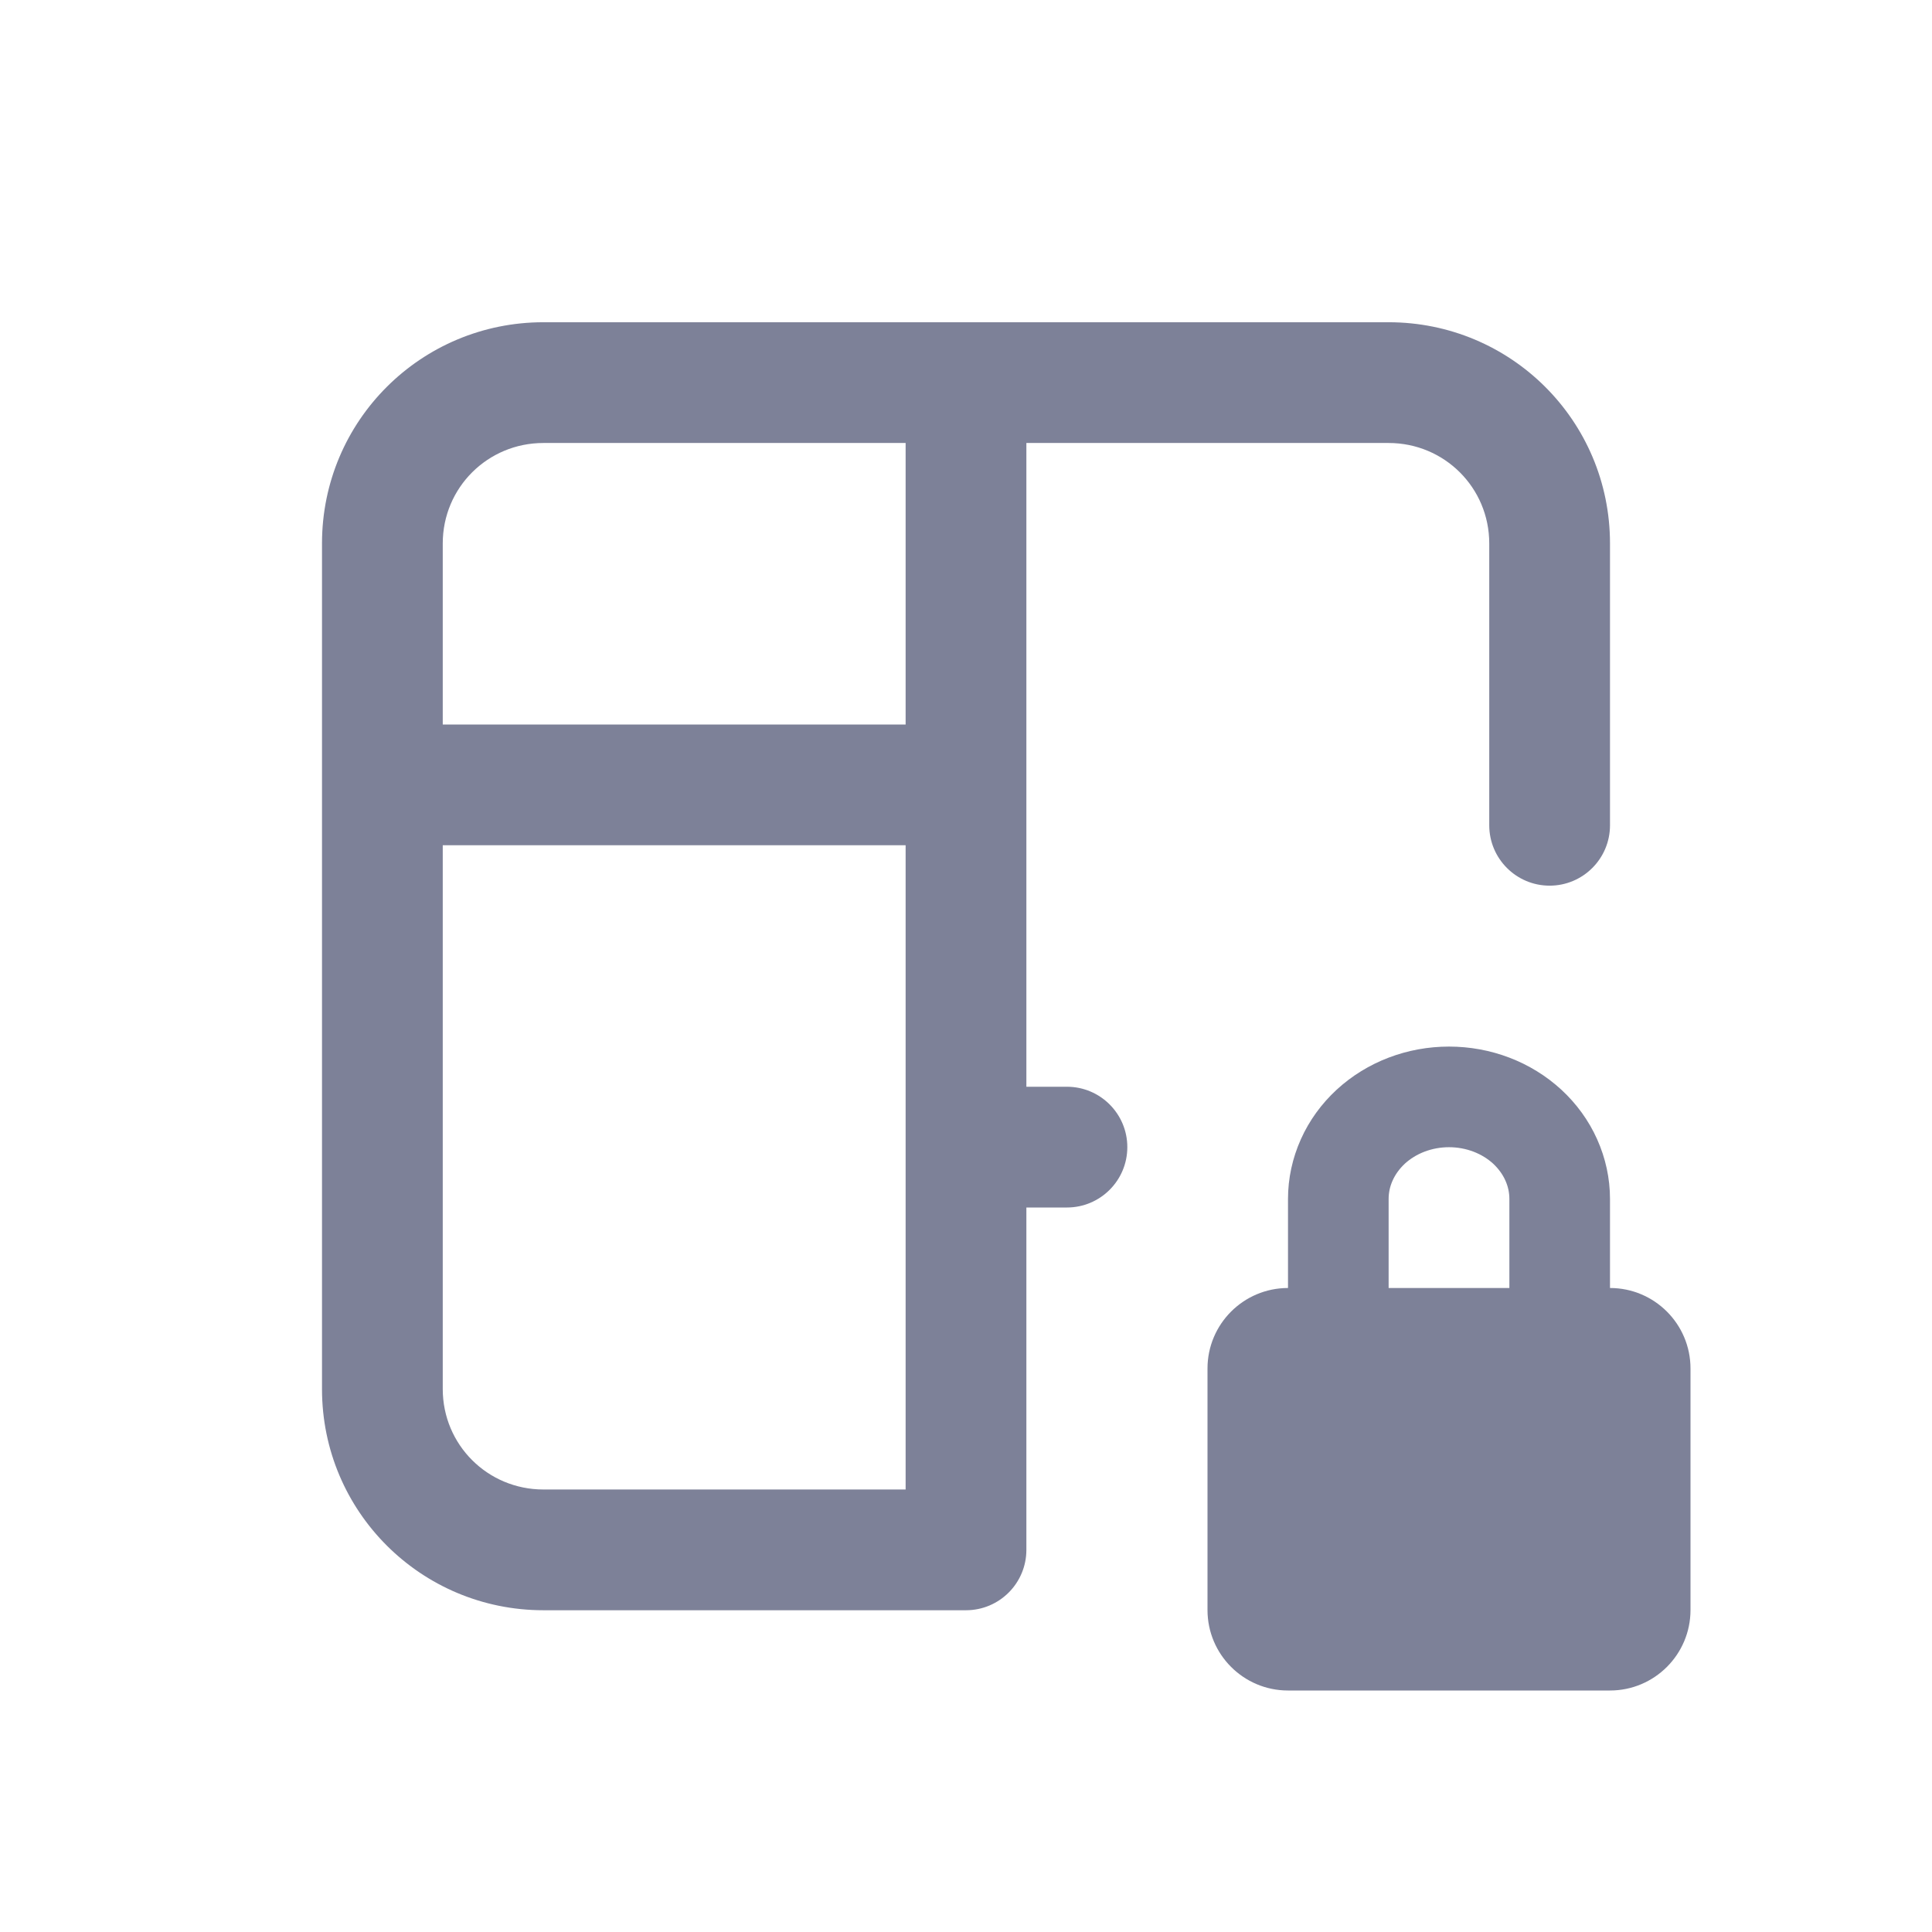 <svg width="24" height="24" viewBox="0 0 24 24" fill="none" xmlns="http://www.w3.org/2000/svg">
<path fill-rule="evenodd" clip-rule="evenodd" d="M4 6.751C4 5.225 5.233 4.003 6.75 4.003H17.25C18.767 4.003 20 5.225 20 6.751V10.252C20 10.666 19.664 11.002 19.25 11.002C18.836 11.002 18.5 10.666 18.5 10.252V6.751C18.5 6.058 17.942 5.503 17.25 5.503H12.75V13.5H13.254C13.668 13.5 14.004 13.836 14.004 14.25C14.004 14.664 13.668 15 13.254 15H12.75V19.253C12.75 19.667 12.414 20.003 12 20.003H6.75C5.233 20.003 4 18.78 4 17.255V6.751ZM11.25 5.503H6.75C6.058 5.503 5.5 6.058 5.5 6.751V9H11.25V5.503ZM5.5 17.255V10.5H11.25V18.503H6.75C6.058 18.503 5.5 17.948 5.5 17.255Z" fill="#7D8198"/>
<path fill-rule="evenodd" clip-rule="evenodd" d="M16 14.894V16C15.448 16 15 16.448 15 17V20C15 20.552 15.448 21 16 21H20C20.552 21 21 20.552 21 20V17C21 16.448 20.552 16 20 16V14.894C20 14.638 19.945 14.386 19.84 14.152C19.736 13.919 19.584 13.711 19.396 13.537C19.208 13.364 18.988 13.229 18.749 13.138C18.51 13.047 18.256 13.001 18 13.001C17.744 13.001 17.49 13.047 17.251 13.138C17.012 13.229 16.792 13.364 16.604 13.537C16.416 13.711 16.264 13.919 16.16 14.152C16.055 14.386 16 14.638 16 14.894ZM18 14.251C17.895 14.251 17.792 14.27 17.697 14.306C17.602 14.342 17.519 14.394 17.451 14.456C17.384 14.519 17.333 14.59 17.3 14.664C17.266 14.739 17.25 14.816 17.25 14.894V16H18.75V14.894C18.75 14.816 18.734 14.739 18.7 14.664C18.667 14.59 18.616 14.519 18.549 14.456C18.481 14.394 18.398 14.342 18.303 14.306C18.208 14.27 18.105 14.251 18 14.251Z" fill="#7D8198"/>
</svg>
